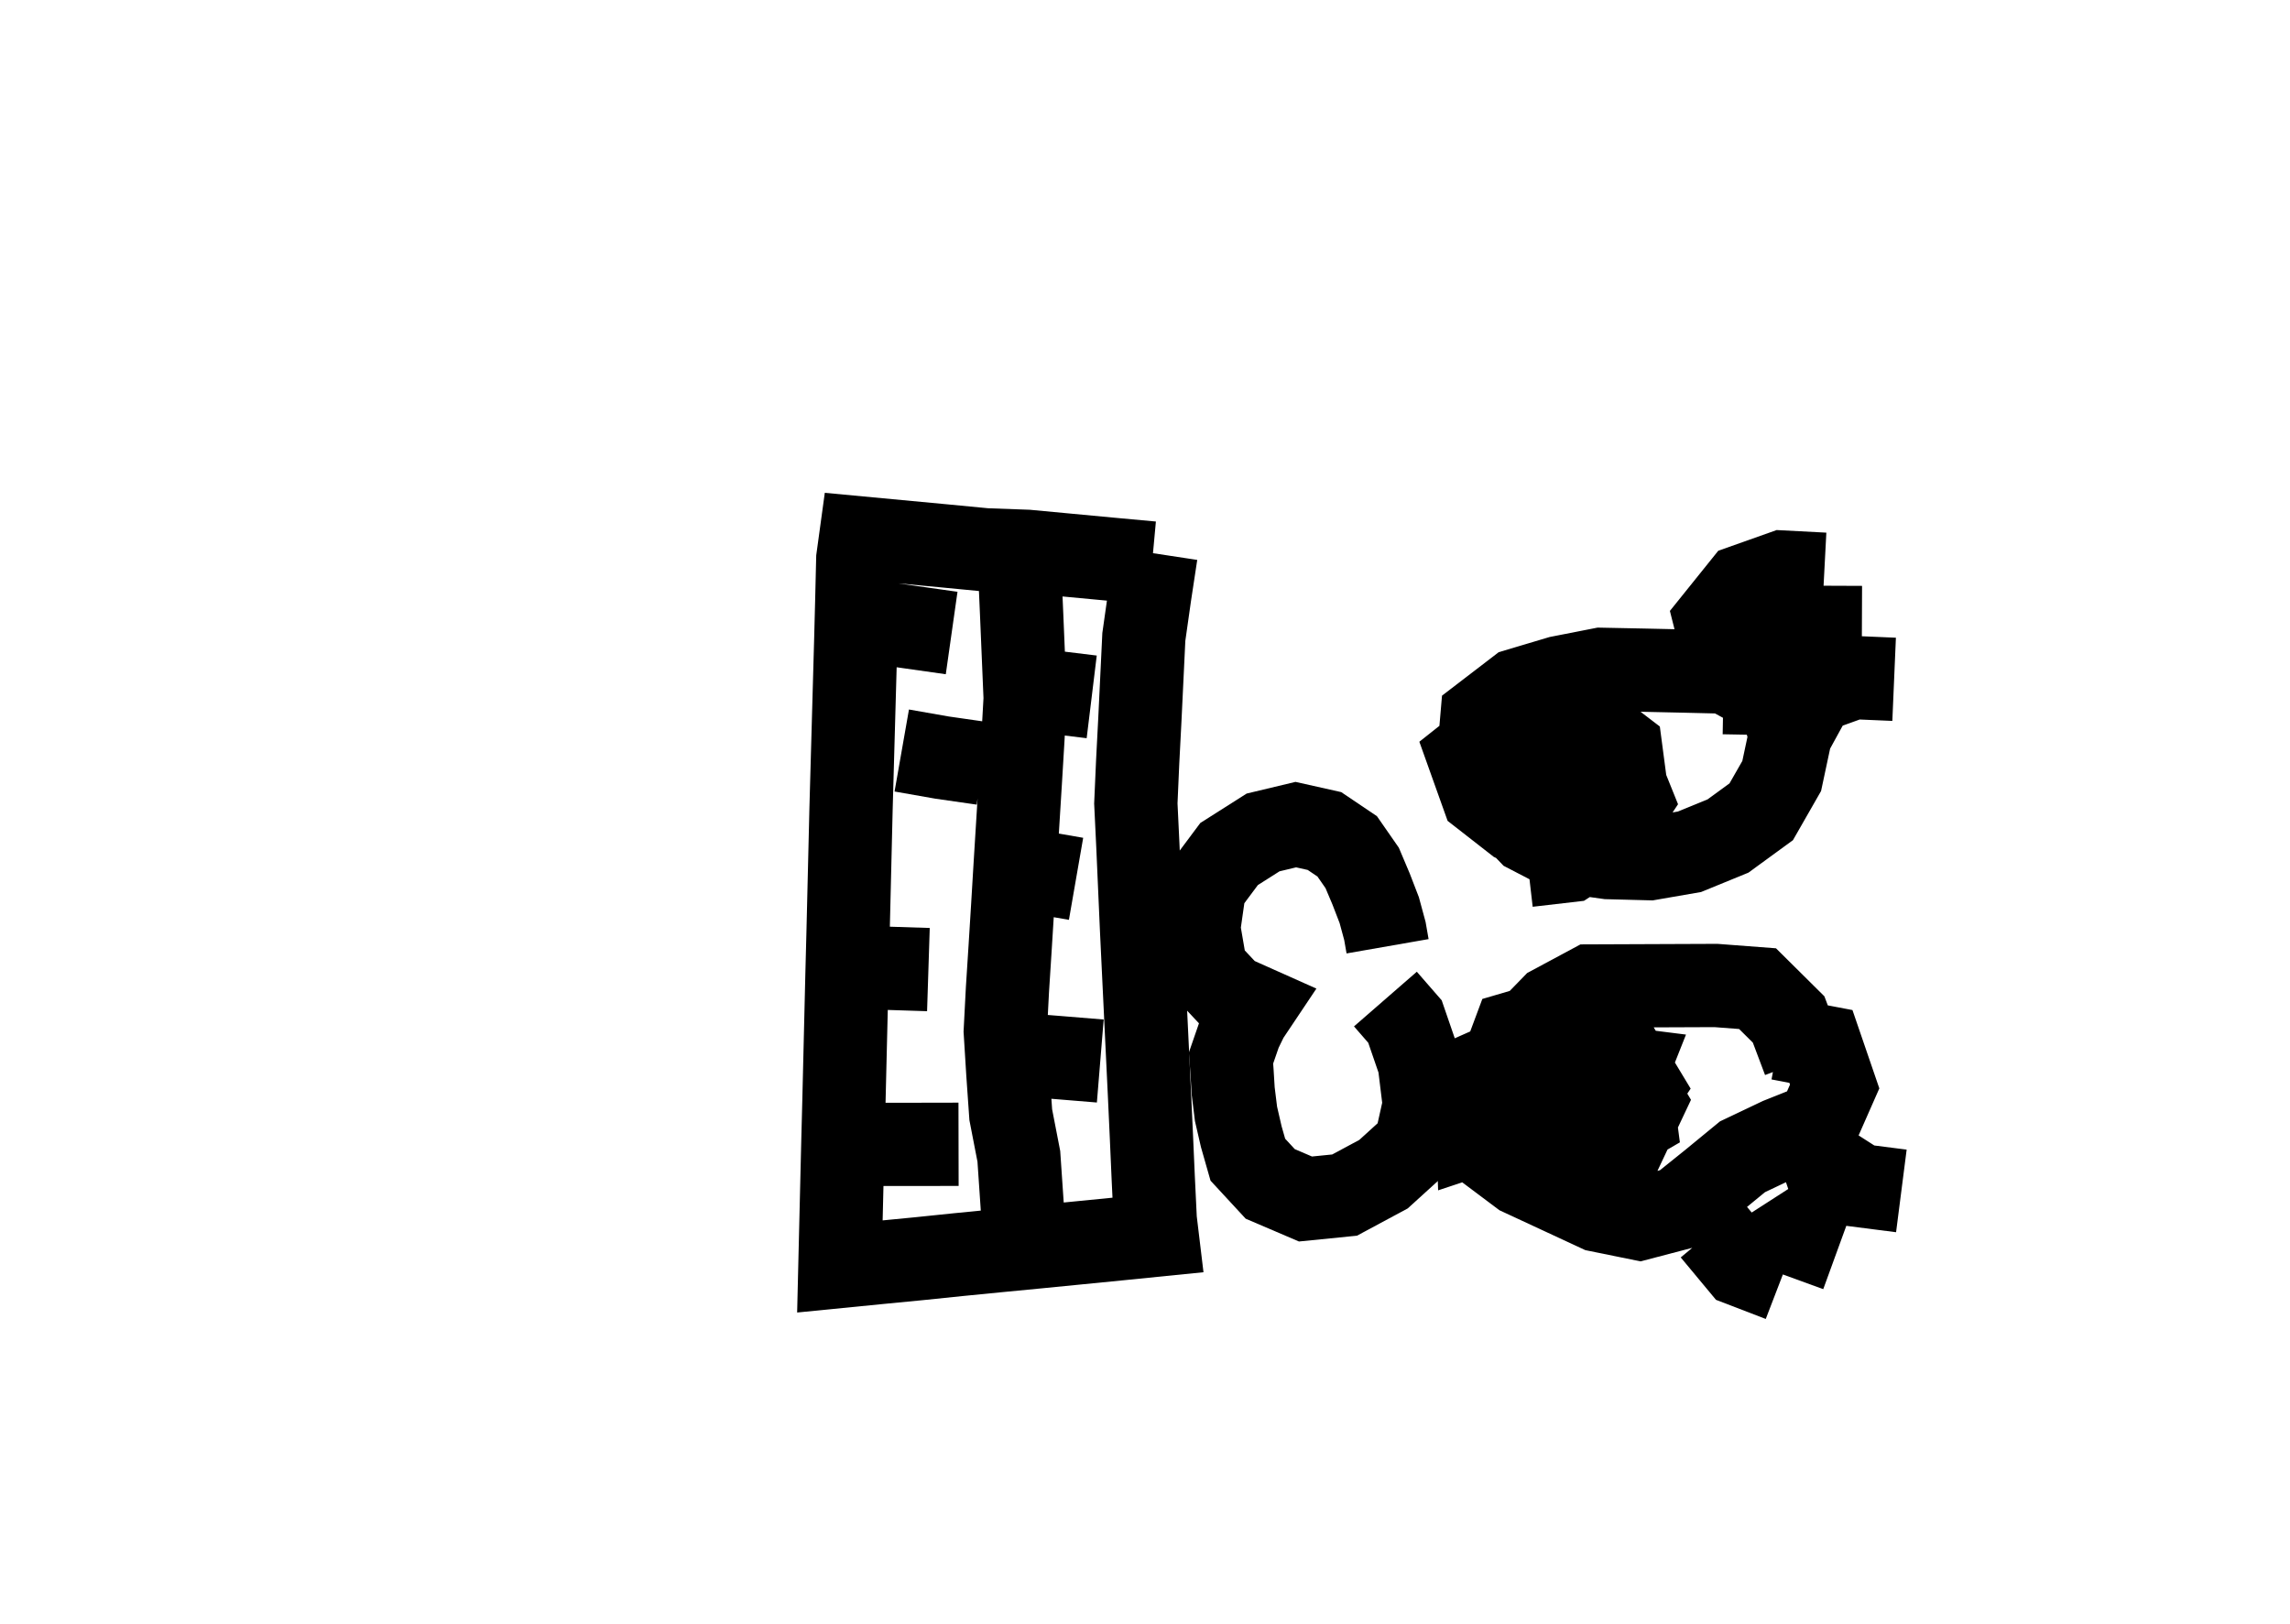 <?xml version="1.0" ?>
<svg baseProfile="full" height="195mm" version="1.1" viewBox="0 0 27.5 19.5" width="275mm" xmlns="http://www.w3.org/2000/svg" xmlns:ev="http://www.w3.org/2001/xml-events" xmlns:xlink="http://www.w3.org/1999/xlink">
	<defs/>
	<path d="M 16.663,11.364 L 16.663,11.364 L 16.631,11.181 L 16.563,10.93 L 16.465,10.676 L 16.358,10.423 L 16.178,10.164 L 15.905,9.98 L 15.561,9.903 L 15.168,9.997 L 14.76,10.256 L 14.466,10.65 L 14.395,11.147 L 14.481,11.647 L 14.772,11.957 L 15.063,12.087 L 14.978,12.214 L 14.892,12.391 L 14.783,12.706 L 14.795,12.873 L 14.809,13.102 L 14.843,13.377 L 14.906,13.65 L 14.985,13.927 L 15.254,14.218 L 15.677,14.399 L 16.147,14.352 L 16.614,14.101 L 16.997,13.753 L 17.105,13.268 L 17.044,12.768 L 16.872,12.268 L 16.637,11.998" fill="none" stroke="#000000" stroke-width="1"/>
	<path d="M 21.187,8.827 L 21.187,8.827 L 21.196,8.327 L 20.729,8.071 L 20.229,8.059 L 19.729,8.048 L 19.229,8.038 L 18.729,8.136 L 18.229,8.285 L 17.796,8.617 L 17.753,9.117 L 17.987,9.603 L 18.36,9.992 L 18.818,10.23 L 19.312,10.299 L 19.81,10.312 L 20.289,10.229 L 20.751,10.04 L 21.15,9.749 L 21.396,9.319 L 21.5,8.831 L 21.357,8.339 L 21,7.952 M 18.364,9.208 L 18.364,9.208 L 18.61,8.747 L 19.011,9.115 L 19.292,9.564 L 18.852,9.868 L 18.352,9.821 L 17.961,9.484 L 18.151,9 L 18.547,8.704 L 19.044,8.675 L 19.464,8.996 L 19.53,9.496 L 19.177,9.904 L 18.677,10.086 L 18.202,9.862 L 17.806,9.553 L 17.636,9.077 L 18.026,8.768 L 18.496,8.615 L 18.981,8.794 L 19.394,9.117 L 19.589,9.601 L 19.293,10.047 L 18.848,10.335 L 18.348,10.393 M 21.271,8.299 L 21.271,8.299 L 21.439,7.799 L 21.879,7.534 L 22.359,7.536 M 21.517,8.79 L 21.517,8.79 L 21.781,8.308 L 22.256,8.137 L 22.746,8.158 M 20.725,7.956 L 20.725,7.956 L 20.599,7.456 L 20.935,7.038 L 21.409,6.87 L 21.906,6.896 M 21.664,12.734 L 21.664,12.734 L 21.479,12.243 L 21.106,11.873 L 20.606,11.835 L 20.106,11.837 L 19.606,11.839 L 19.106,11.841 L 18.644,12.089 L 18.265,12.479 L 17.897,12.872 L 17.605,13.32 L 17.845,13.788 L 18.265,14.103 L 18.73,14.319 L 19.195,14.535 L 19.687,14.635 L 20.164,14.51 L 20.55,14.2 L 20.925,13.892 L 21.371,13.68 L 21.835,13.495 L 22.032,13.048 L 21.867,12.567 L 21.367,12.472 M 19.044,12.777 L 19.044,12.777 L 19.544,12.84 L 19.352,13.324 L 18.904,13.608 L 18.482,13.301 L 18.516,12.808 L 18.941,12.555 L 19.441,12.613 L 19.71,13.059 L 19.411,13.504 L 18.911,13.629 L 18.411,13.497 L 18.211,13.058 L 18.498,12.64 L 18.984,12.589 L 19.474,12.786 L 19.741,13.235 L 19.514,13.716 L 19.037,13.919 L 18.537,13.853 L 18.067,13.665 L 17.666,13.364 L 17.799,12.87 L 18.256,12.668 L 18.624,13.058 L 18.247,13.444 L 17.747,13.61 L 17.73,13.11 L 18.071,12.755 L 18.568,12.705 L 19.068,12.731 L 19.568,12.954 L 19.634,13.454 L 19.161,13.729 L 18.661,13.633 L 18.278,13.311 L 17.997,12.902 L 18.182,12.406 L 18.656,12.267 L 19.116,12.547 M 21.723,13.456 L 21.723,13.456 L 21.893,13.956 L 22.333,14.238 L 22.833,14.302 M 21.302,14.39 L 21.302,14.39 L 21.591,14.839 L 22.066,15.012 M 20.568,14.781 L 20.568,14.781 L 20.908,15.19 L 21.384,15.373" fill="none" stroke="#000000" stroke-width="1"/>
	<path d="M 13.835,6.761 L 13.835,6.761 L 13.335,6.715 L 12.835,6.668 L 12.335,6.621 L 11.835,6.603 L 11.335,6.555 L 10.835,6.508 L 10.335,6.461 L 10.301,6.709 L 10.289,7.209 L 10.276,7.709 L 10.262,8.209 L 10.248,8.709 L 10.234,9.209 L 10.22,9.709 L 10.208,10.209 L 10.196,10.709 L 10.184,11.209 L 10.171,11.709 L 10.159,12.209 L 10.147,12.709 L 10.135,13.209 L 10.122,13.709 L 10.11,14.209 L 10.098,14.709 L 10.086,15.209 L 10.561,15.162 L 11.036,15.116 L 11.511,15.067 L 11.988,15.02 L 12.465,14.974 L 12.942,14.927 L 13.418,14.88 L 13.895,14.832 L 13.873,14.649 L 13.849,14.149 L 13.827,13.649 L 13.804,13.149 L 13.78,12.649 L 13.756,12.149 L 13.732,11.649 L 13.708,11.149 L 13.686,10.649 L 13.664,10.149 L 13.64,9.649 L 13.662,9.149 L 13.688,8.649 L 13.712,8.149 L 13.736,7.649 L 13.807,7.149 L 13.883,6.649 M 12.249,6.932 L 12.249,6.932 L 12.269,7.387 L 12.29,7.887 L 12.311,8.387 L 12.283,8.887 L 12.253,9.387 L 12.222,9.887 L 12.191,10.387 L 12.161,10.887 L 12.13,11.387 L 12.098,11.887 L 12.072,12.387 L 12.103,12.887 L 12.138,13.387 L 12.235,13.887 L 12.269,14.387 L 12.303,14.887 M 13.213,12.742 L 13.213,12.742 L 12.713,12.701 L 12.213,12.661 M 12.922,10.554 L 12.922,10.554 L 12.422,10.467 M 13.11,8.369 L 13.11,8.369 L 12.61,8.308 M 11.428,7.602 L 11.428,7.602 L 10.928,7.531 L 10.428,7.46 M 10.829,9.013 L 10.829,9.013 L 11.313,9.098 L 11.8,9.168 M 11.149,11.644 L 11.149,11.644 L 10.649,11.628 M 11.511,13.742 L 11.511,13.742 L 11.011,13.743 L 10.511,13.743" fill="none" stroke="#000000" stroke-width="1"/>
</svg>
